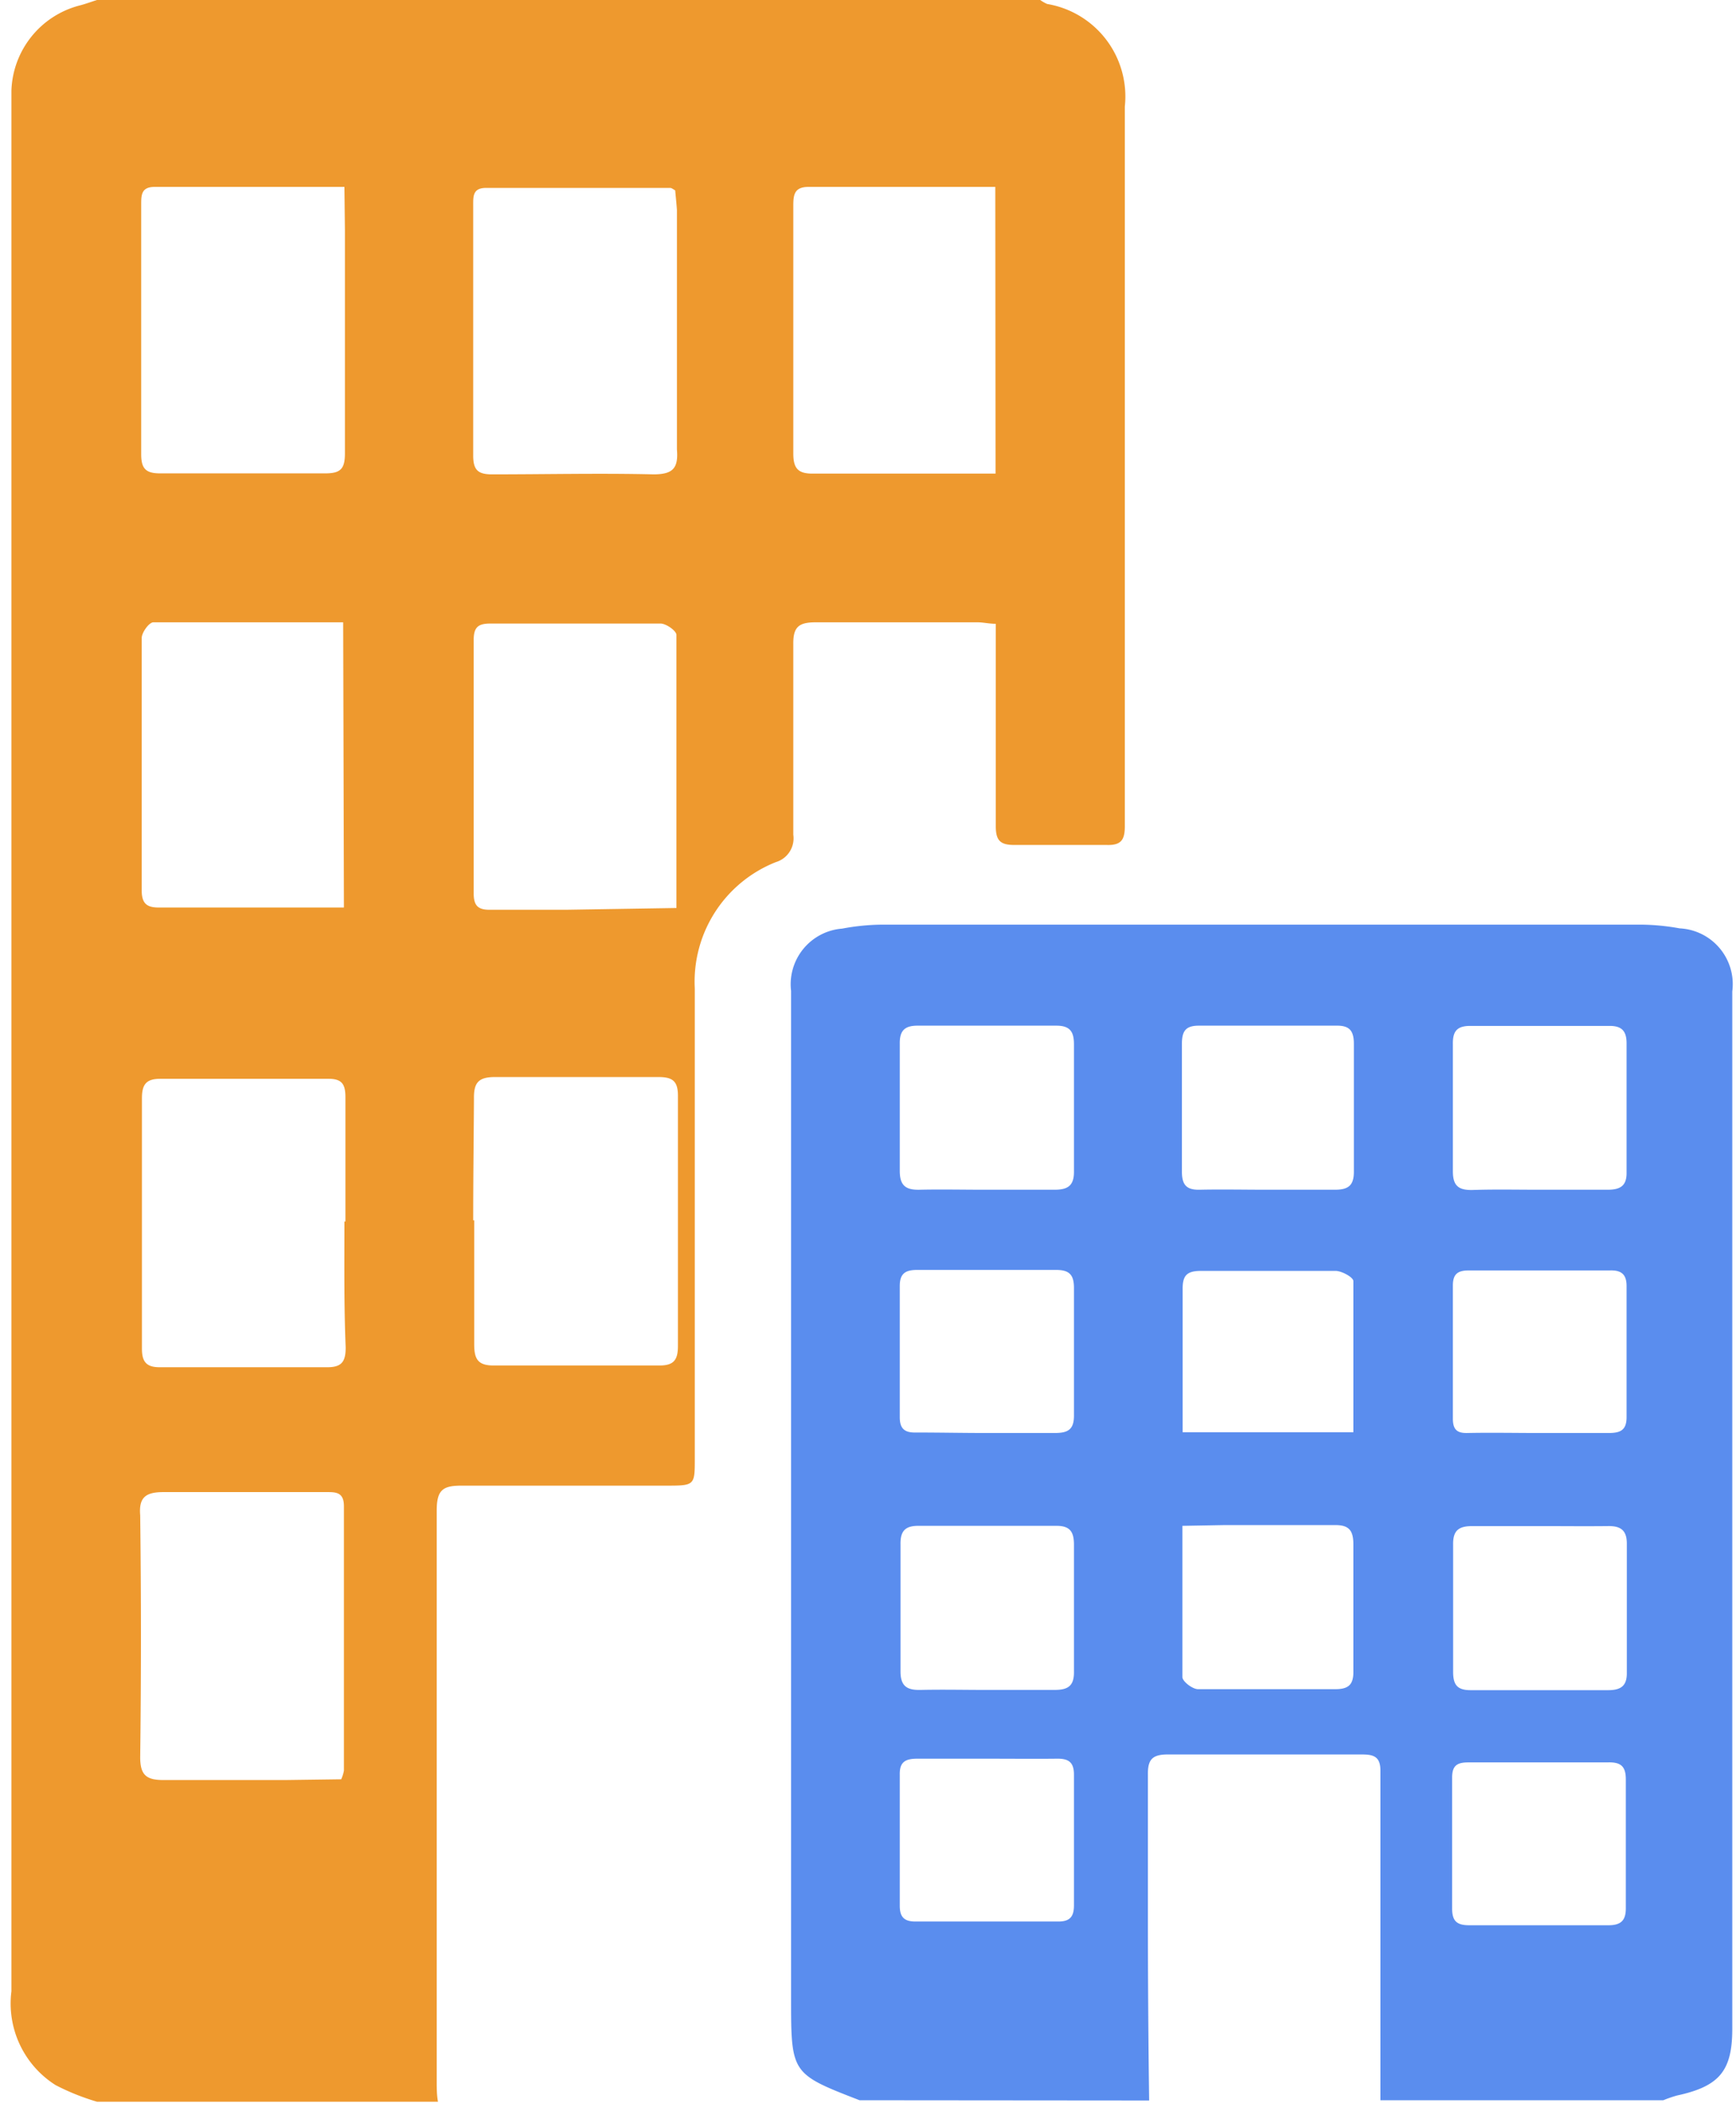 <svg id="Layer_1" data-name="Layer 1" xmlns="http://www.w3.org/2000/svg" viewBox="0 0 69.96 85.04"><defs><style>.cls-1{fill:#ee992e;}.cls-2{fill:#5a8dee;}</style></defs><title>الايقونات جاهزة2</title><path class="cls-1" d="M41.92,0a1.56,1.56,0,0,0,.28.16,3.78,3.78,0,0,1,3.13,4.13V25.43c0,2.62,0,5.23,0,7.85,0,.56-.15.78-.74.76q-1.86,0-3.72,0c-.58,0-.74-.2-.74-.76,0-2.45,0-4.9,0-7.35,0-.25,0-.49,0-.8-.27,0-.5-.06-.74-.06-2.17,0-4.35,0-6.52,0-.68,0-.91.19-.9.88,0,2.56,0,5.12,0,7.68a1,1,0,0,1-.7,1.1A5.18,5.18,0,0,0,28,39.83c0,6.3,0,12.61,0,18.91,0,1.1,0,1.11-1.14,1.11-2.75,0-5.5,0-8.26,0-.75,0-1,.17-1,1,0,7.66,0,15.31,0,23,0,.27,0,.55.05.82H3.91A9.36,9.36,0,0,1,2.24,84,3.89,3.89,0,0,1,.46,80.22q0-37.92,0-75.83c0-.25,0-.5,0-.74A3.67,3.67,0,0,1,3.21.22c.24-.06.47-.15.7-.22Zm-28,49.21c0-1.68,0-3.36,0-5,0-.51-.12-.75-.68-.75q-3.39,0-6.78,0c-.59,0-.74.25-.74.79q0,5,0,10.08c0,.52.17.75.71.75,2.26,0,4.51,0,6.77,0,.6,0,.73-.26.73-.8C13.86,52.56,13.88,50.88,13.88,49.21Zm5.19-.05c0,1.68,0,3.36,0,5,0,.59.15.85.78.85q3.35,0,6.69,0c.58,0,.74-.23.74-.79q0-5,0-10.08c0-.59-.22-.75-.78-.75-2.2,0-4.4,0-6.6,0-.67,0-.85.24-.84.87C19.09,45.91,19.07,47.54,19.07,49.16ZM13.75,71.68a1.48,1.48,0,0,0,.11-.35c0-3.55,0-7.1,0-10.65,0-.59-.35-.57-.75-.57-2.18,0-4.35,0-6.52,0-.73,0-1,.22-.94.94q.06,4.86,0,9.74c0,.75.27.93,1,.92,1.63,0,3.25,0,4.87,0Zm.13-64.15H6.23c-.53,0-.54.32-.54.7,0,3.36,0,6.71,0,10.06,0,.56.16.78.75.78,2.22,0,4.45,0,6.68,0,.63,0,.78-.21.78-.81,0-3,0-6,0-9Zm13.33.14c-.1-.06-.15-.1-.2-.1l-7.42,0c-.54,0-.52.34-.52.71,0,3.36,0,6.71,0,10.07,0,.57.18.76.75.76,2.18,0,4.35-.05,6.52,0,.79,0,1-.26.94-1,0-3.22,0-6.44,0-9.65C27.26,8.17,27.23,7.9,27.21,7.67Zm12.9-.14c-2.58,0-5,0-7.53,0-.56,0-.61.31-.61.74,0,3.33,0,6.66,0,10,0,.6.19.82.81.81,2,0,4.07,0,6.11,0h1.23ZM13.83,25.07c-2.6,0-5.13,0-7.65,0-.17,0-.47.41-.47.64,0,3.38,0,6.76,0,10.14,0,.53.18.72.72.71,1.45,0,2.91,0,4.37,0h3.06ZM27.26,36.58c0-3.78,0-7.41,0-11,0-.17-.42-.46-.64-.46-2.28,0-4.56,0-6.85,0-.48,0-.68.13-.68.65q0,5.12,0,10.23c0,.51.2.66.68.65,1,0,2,0,3.06,0Z"/><path class="cls-2" d="M34.64,84.61c-2.76-1.07-2.76-1.07-2.76-4.14V39.92a2.25,2.25,0,0,1,2.06-2.51,9,9,0,0,1,1.64-.16H66.13a9.06,9.06,0,0,1,1.56.15,2.25,2.25,0,0,1,2.12,2.54V81.73c0,1.7-.52,2.32-2.23,2.69a5.1,5.1,0,0,0-.55.19H55.63q0-6.64,0-13.29c0-.62-.36-.64-.81-.64-2.59,0-5.18,0-7.76,0-.63,0-.81.21-.8.82,0,1.89,0,3.79,0,5.69q0,3.72.05,7.43Zm5.13-16.53c.9,0,1.81,0,2.72,0,.53,0,.8-.14.79-.74,0-1.71,0-3.41,0-5.11,0-.52-.16-.76-.7-.76H37c-.53,0-.72.22-.71.75,0,1.7,0,3.41,0,5.11,0,.6.26.76.8.75C38,68.06,38.86,68.08,39.77,68.08Zm-.09-20.15c.94,0,1.87,0,2.81,0,.53,0,.8-.15.79-.75,0-1.7,0-3.41,0-5.11,0-.52-.17-.75-.71-.75-1.86,0-3.73,0-5.6,0-.53,0-.72.22-.71.74,0,1.71,0,3.41,0,5.11,0,.6.25.77.79.76C37.93,47.91,38.8,47.93,39.68,47.93Zm22.38,0h2.72c.51,0,.78-.15.77-.7,0-1.73,0-3.47,0-5.2,0-.49-.19-.7-.68-.7-1.87,0-3.74,0-5.62,0-.53,0-.71.21-.7.74,0,1.71,0,3.41,0,5.12,0,.6.25.76.79.75C60.24,47.91,61.15,47.93,62.06,47.93Zm0,13.55c-.9,0-1.81,0-2.72,0-.54,0-.79.16-.78.75,0,1.71,0,3.42,0,5.12,0,.54.18.74.71.74,1.84,0,3.69,0,5.53,0,.51,0,.77-.16.76-.71,0-1.73,0-3.47,0-5.2,0-.56-.28-.71-.77-.7C63.87,61.49,63,61.48,62.05,61.48Zm-11-13.55c.91,0,1.82,0,2.73,0,.55,0,.78-.17.77-.76,0-1.71,0-3.41,0-5.12,0-.54-.19-.74-.71-.73-1.85,0-3.69,0-5.54,0-.55,0-.68.24-.68.75,0,1.71,0,3.41,0,5.12,0,.53.17.75.71.74C49.24,47.91,50.15,47.93,51.06,47.93ZM47.65,61.47c0,2.13,0,4.11,0,6.09,0,.18.41.49.63.49,1.85,0,3.69,0,5.53,0,.52,0,.74-.17.73-.72,0-1.71,0-3.41,0-5.12,0-.58-.2-.78-.76-.77-1.49,0-3,0-4.46,0Zm-7.87-3.74c.91,0,1.81,0,2.72,0,.55,0,.79-.14.78-.74,0-1.7,0-3.4,0-5.1,0-.53-.18-.73-.72-.73-1.87,0-3.73,0-5.6,0-.48,0-.7.15-.7.65,0,1.76,0,3.52,0,5.28,0,.45.18.63.64.62C37.86,57.71,38.82,57.73,39.78,57.73Zm22.25,0c.93,0,1.87,0,2.8,0,.48,0,.72-.12.72-.64q0-2.64,0-5.28c0-.44-.18-.64-.65-.63H59.21c-.44,0-.66.12-.66.61,0,1.78,0,3.57,0,5.36,0,.43.16.59.58.58C60.1,57.71,61.07,57.73,62,57.73ZM39.77,70.85c-.93,0-1.87,0-2.8,0-.47,0-.72.12-.71.64,0,1.76,0,3.52,0,5.28,0,.44.16.64.63.64q2.88,0,5.76,0c.47,0,.63-.2.63-.65,0-1.75,0-3.51,0-5.27,0-.52-.24-.65-.71-.64C41.64,70.86,40.7,70.85,39.77,70.85ZM62.16,71c-1,0-2,0-3,0-.45,0-.64.14-.64.61q0,2.64,0,5.28c0,.52.21.67.69.67q2.81,0,5.61,0c.5,0,.7-.19.7-.68,0-1.73,0-3.46,0-5.2,0-.55-.23-.7-.75-.68C63.92,71,63,71,62.16,71ZM54.54,57.7c0-2.09,0-4.09,0-6.09,0-.15-.45-.4-.7-.41-1.81,0-3.63,0-5.45,0-.6,0-.74.22-.73.78,0,1.48,0,3,0,4.46V57.7Z"/></svg>